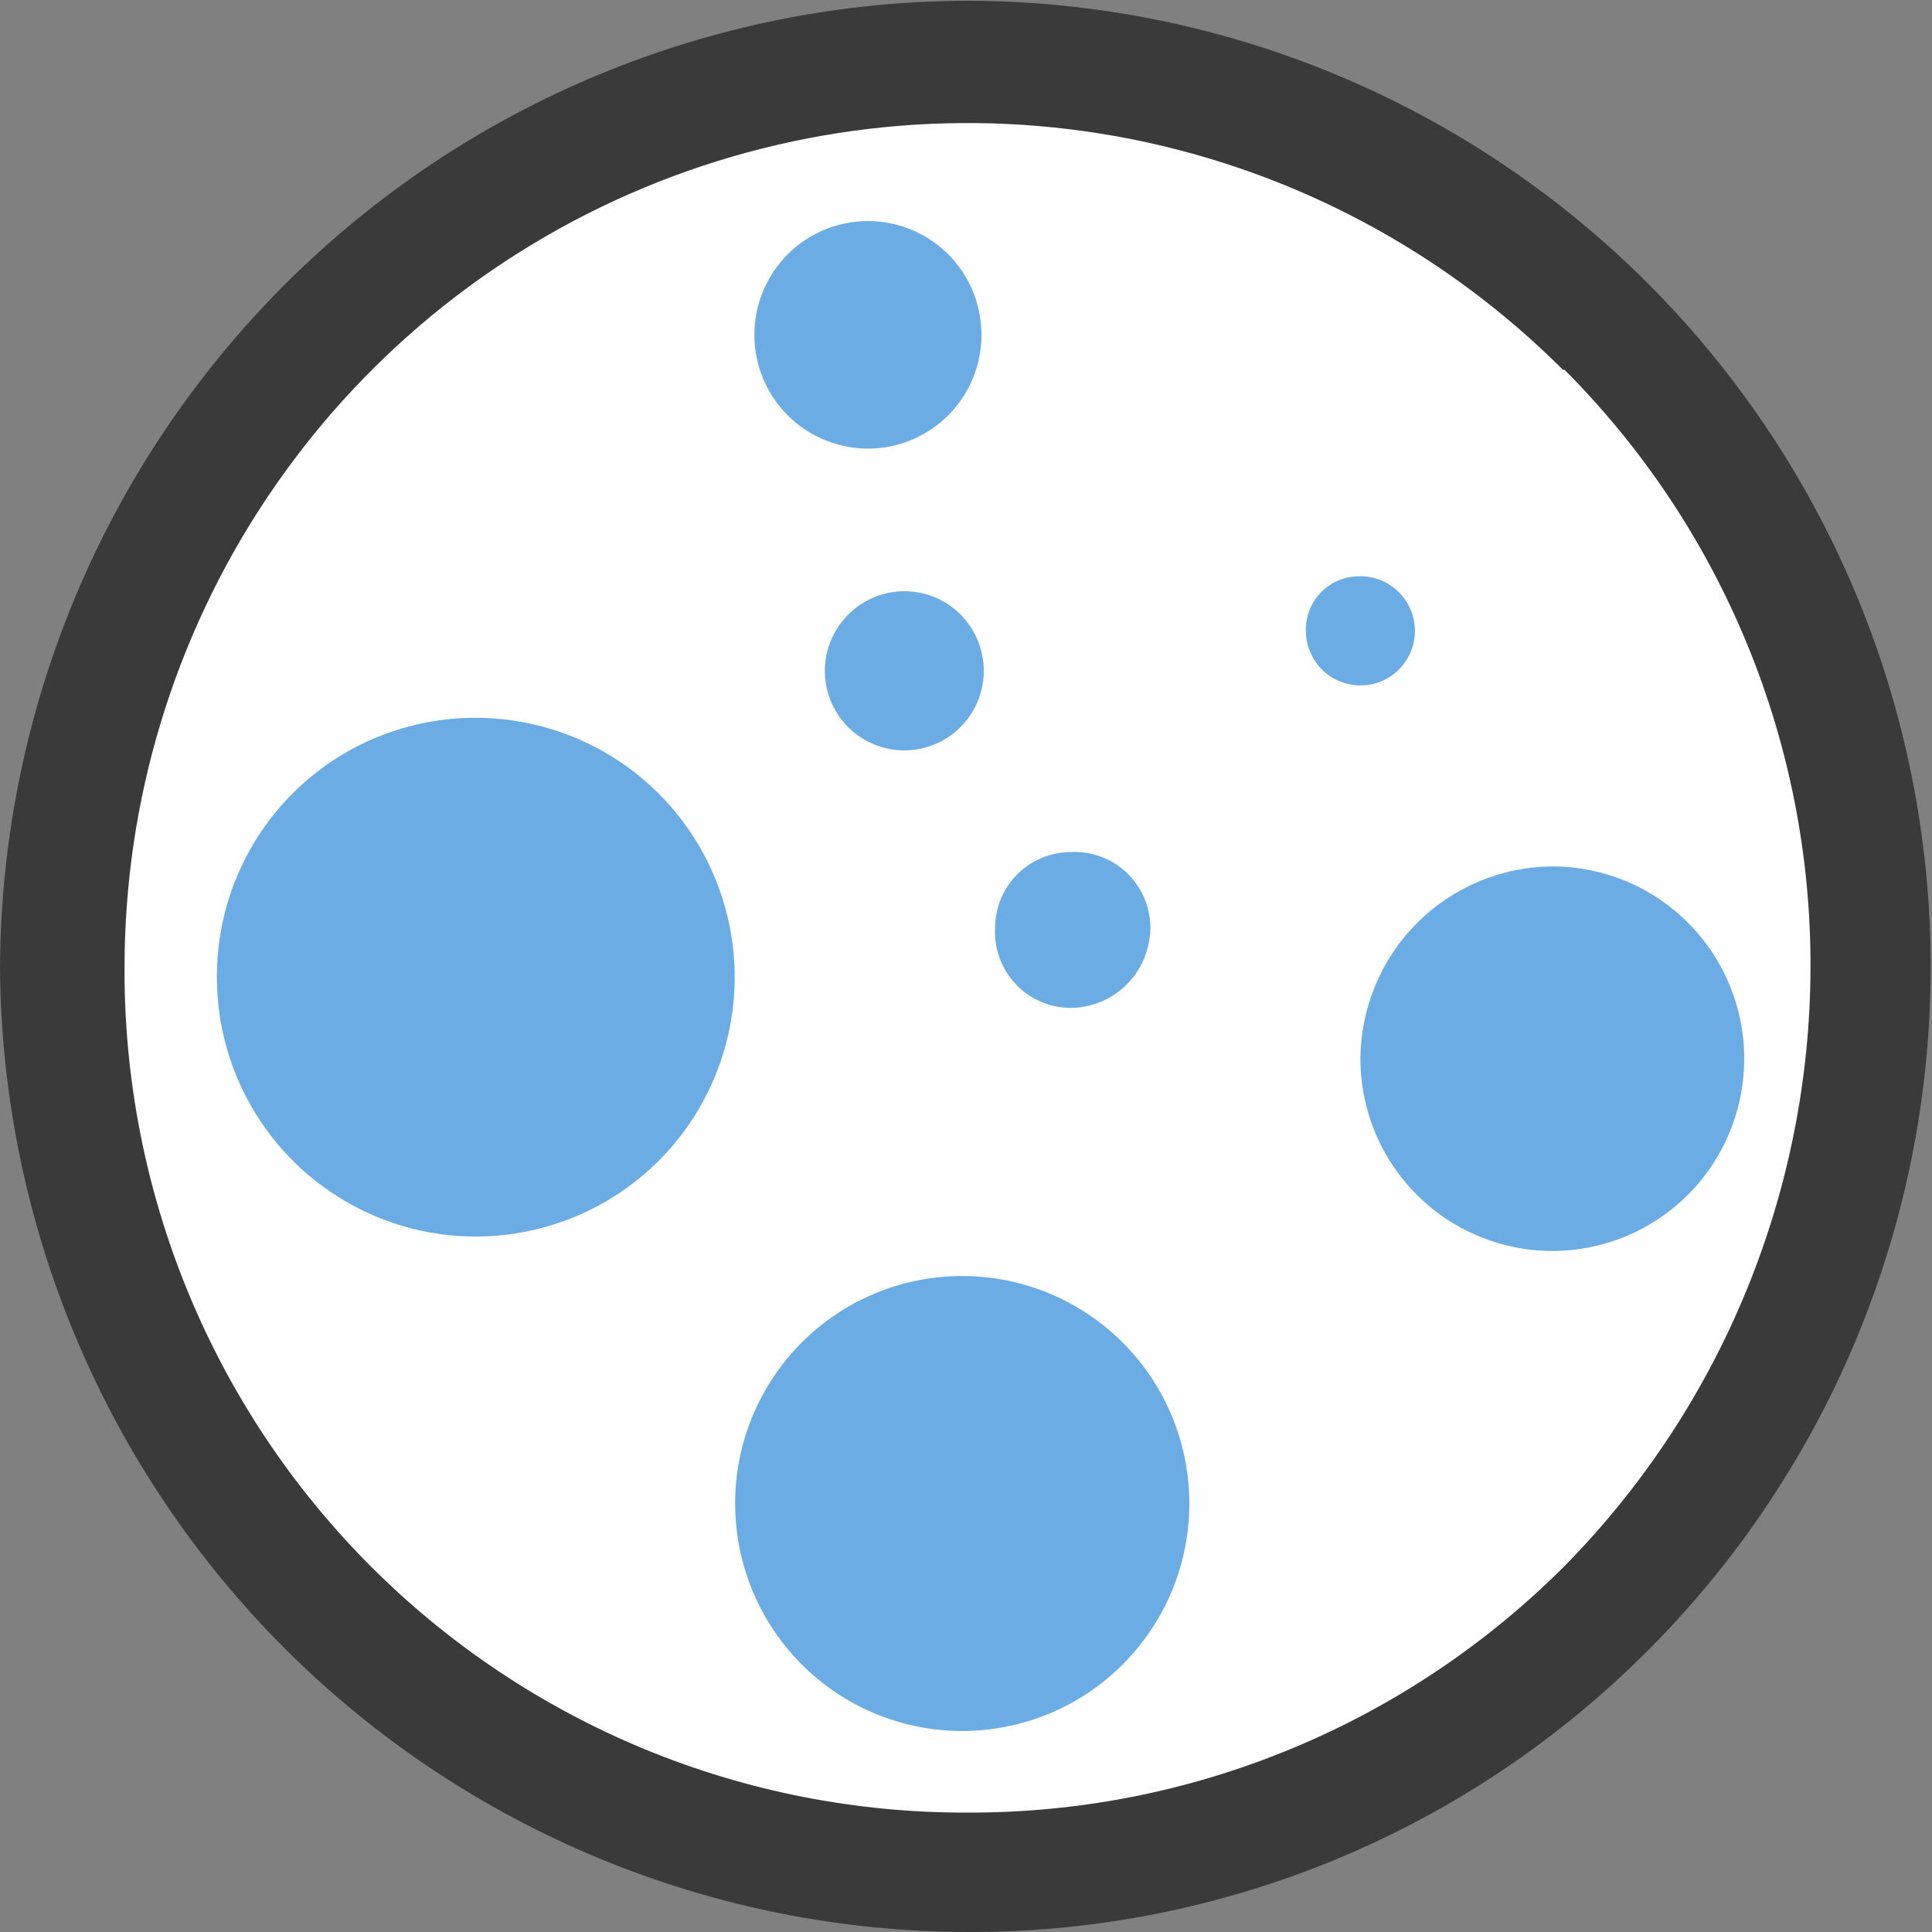 <svg width="26" height="26" viewBox="0 0 26 26" fill="none" xmlns="http://www.w3.org/2000/svg">
<rect x="0" y="0" width="26" height="26" fill="#808080" stroke="none"/>
<g clip-path="url(#clip0_446_185)">
<path d="M13.02 0.01C15.585 0.014 18.091 0.778 20.222 2.207C22.354 3.636 24.015 5.666 24.996 8.039C25.977 10.413 26.233 13.025 25.734 15.545C25.235 18.065 24.001 20.38 22.19 22.198C20.988 23.408 19.559 24.367 17.985 25.02C16.411 25.672 14.724 26.006 13.02 26C9.581 25.993 6.283 24.626 3.844 22.196C1.406 19.765 0.024 16.469 0 13.023C0.016 9.571 1.394 6.266 3.833 3.829C6.272 1.391 9.575 0.018 13.02 0.01Z" fill="#3A3A3A"/>
<path d="M21.033 4.976C19.445 3.389 17.424 2.309 15.224 1.872C13.024 1.436 10.743 1.663 8.672 2.524C6.6 3.385 4.83 4.842 3.585 6.711C2.34 8.58 1.675 10.776 1.676 13.023C1.67 14.517 1.959 15.998 2.527 17.38C3.095 18.762 3.93 20.017 4.985 21.074C6.039 22.131 7.292 22.968 8.671 23.538C10.051 24.108 11.529 24.398 13.02 24.393C14.512 24.398 15.989 24.108 17.368 23.538C18.747 22.969 19.999 22.132 21.054 21.076C23.168 18.93 24.357 16.038 24.365 13.023C24.37 11.529 24.08 10.049 23.512 8.668C22.944 7.287 22.108 6.032 21.054 4.976H21.033Z" fill="#FEFEFE"/>
<path d="M6.423 9.66C7.113 9.664 7.785 9.873 8.356 10.26C8.927 10.647 9.371 11.195 9.63 11.835C9.89 12.475 9.955 13.177 9.816 13.853C9.677 14.53 9.341 15.15 8.851 15.635C8.36 16.12 7.737 16.448 7.06 16.578C6.383 16.709 5.682 16.635 5.047 16.366C4.412 16.097 3.871 15.646 3.492 15.069C3.113 14.492 2.914 13.816 2.919 13.125C2.921 12.667 3.013 12.213 3.191 11.791C3.368 11.368 3.627 10.985 3.953 10.663C4.278 10.341 4.664 10.087 5.088 9.915C5.512 9.743 5.966 9.656 6.423 9.66Z" fill="#6CACE4"/>
<path d="M11.681 2.975C11.983 2.975 12.278 3.065 12.53 3.233C12.781 3.401 12.977 3.64 13.092 3.92C13.208 4.2 13.238 4.508 13.179 4.805C13.12 5.102 12.975 5.374 12.761 5.589C12.547 5.803 12.275 5.948 11.979 6.008C11.682 6.067 11.375 6.036 11.096 5.92C10.816 5.805 10.578 5.608 10.41 5.357C10.242 5.105 10.152 4.809 10.152 4.506C10.152 4.1 10.313 3.711 10.6 3.423C10.886 3.136 11.275 2.975 11.681 2.975Z" fill="#6CACE4"/>
<path d="M12.949 17.172C13.553 17.172 14.144 17.351 14.647 17.688C15.15 18.024 15.541 18.502 15.773 19.062C16.004 19.621 16.065 20.237 15.947 20.831C15.829 21.425 15.538 21.97 15.11 22.398C14.683 22.827 14.138 23.118 13.545 23.236C12.952 23.355 12.338 23.294 11.779 23.062C11.221 22.831 10.743 22.438 10.408 21.934C10.072 21.431 9.893 20.839 9.893 20.233C9.893 19.421 10.215 18.643 10.788 18.068C11.361 17.494 12.138 17.172 12.949 17.172Z" fill="#6CACE4"/>
<path d="M14.411 11.467C14.549 11.46 14.687 11.481 14.816 11.529C14.946 11.577 15.065 11.651 15.165 11.747C15.265 11.842 15.344 11.957 15.399 12.085C15.453 12.212 15.481 12.349 15.481 12.487C15.479 12.771 15.366 13.044 15.166 13.245C14.966 13.447 14.695 13.561 14.411 13.564C14.272 13.564 14.135 13.536 14.008 13.481C13.88 13.427 13.765 13.346 13.67 13.245C13.575 13.145 13.501 13.025 13.453 12.895C13.405 12.765 13.384 12.626 13.392 12.487C13.392 12.216 13.499 11.957 13.691 11.765C13.882 11.574 14.141 11.467 14.411 11.467Z" fill="#6CACE4"/>
<path d="M18.257 7.757C18.404 7.746 18.551 7.781 18.678 7.855C18.805 7.93 18.907 8.041 18.97 8.174C19.034 8.308 19.055 8.457 19.033 8.603C19.01 8.749 18.944 8.884 18.843 8.992C18.742 9.1 18.612 9.175 18.468 9.207C18.324 9.239 18.174 9.227 18.037 9.172C17.9 9.118 17.782 9.023 17.7 8.901C17.617 8.778 17.574 8.634 17.574 8.486C17.57 8.299 17.639 8.118 17.767 7.982C17.895 7.846 18.07 7.765 18.257 7.757Z" fill="#6CACE4"/>
<path d="M20.886 11.66C21.397 11.659 21.896 11.81 22.322 12.094C22.747 12.378 23.079 12.781 23.275 13.254C23.472 13.727 23.523 14.247 23.424 14.749C23.325 15.251 23.08 15.713 22.719 16.075C22.358 16.438 21.898 16.684 21.396 16.785C20.895 16.885 20.376 16.834 19.904 16.638C19.431 16.443 19.028 16.111 18.744 15.686C18.46 15.26 18.308 14.76 18.308 14.248C18.312 13.564 18.585 12.909 19.067 12.424C19.55 11.94 20.203 11.666 20.886 11.66Z" fill="#6CACE4"/>
<path d="M12.17 7.956C12.381 7.956 12.588 8.018 12.764 8.136C12.94 8.254 13.077 8.421 13.158 8.617C13.239 8.813 13.26 9.028 13.219 9.236C13.178 9.444 13.076 9.635 12.926 9.785C12.776 9.935 12.586 10.037 12.378 10.078C12.171 10.12 11.956 10.098 11.76 10.017C11.565 9.936 11.398 9.799 11.28 9.623C11.163 9.446 11.1 9.239 11.1 9.027C11.101 8.743 11.214 8.472 11.415 8.271C11.615 8.07 11.886 7.957 12.17 7.956Z" fill="#6CACE4"/>
</g>
<defs>
<clipPath id="clip0_446_185">
<rect width="26" height="26" fill="white"/>
</clipPath>
</defs>
</svg>
